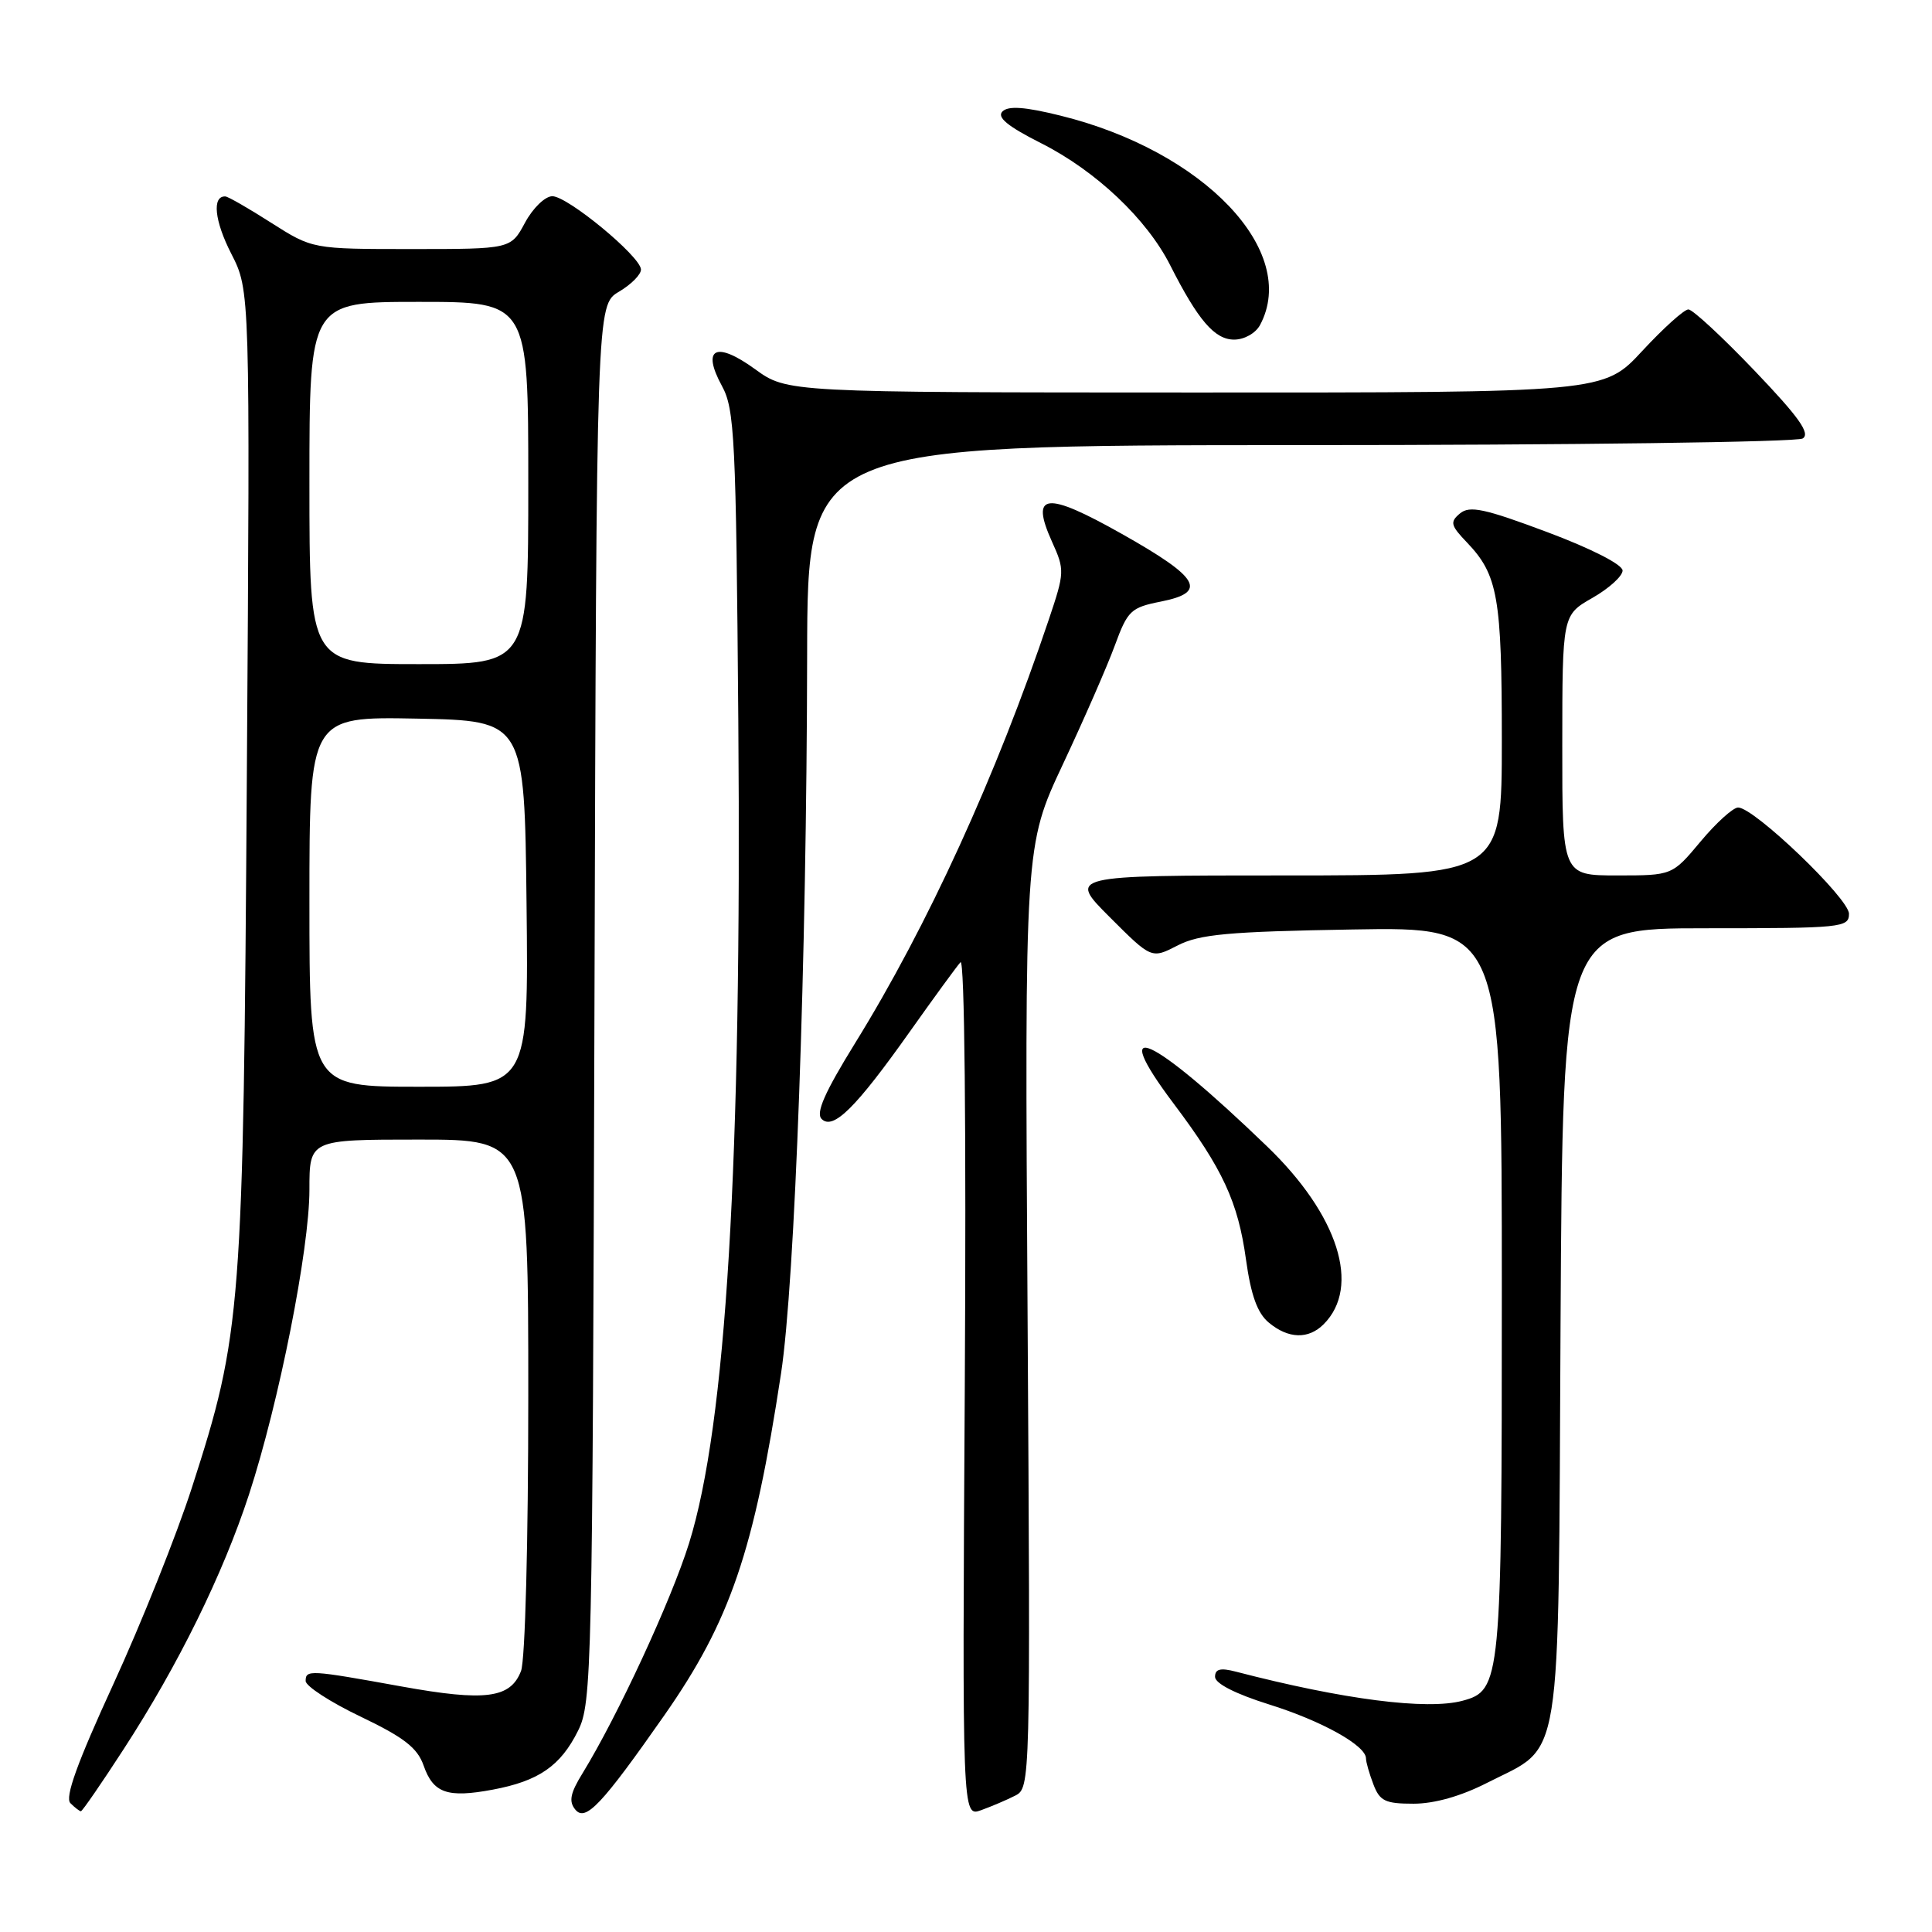 <?xml version="1.0" encoding="UTF-8" standalone="no"?>
<!DOCTYPE svg PUBLIC "-//W3C//DTD SVG 1.1//EN" "http://www.w3.org/Graphics/SVG/1.1/DTD/svg11.dtd" >
<svg xmlns="http://www.w3.org/2000/svg" xmlns:xlink="http://www.w3.org/1999/xlink" version="1.1" viewBox="0 0 256 256">
 <g >
 <path fill="currentColor"
d=" M 88.04 227.27 C 96.76 214.79 99.91 205.57 103.49 182.00 C 105.34 169.88 106.89 127.18 106.95 86.75 C 107.00 59.00 107.00 59.00 172.25 58.98 C 208.14 58.98 238.12 58.58 238.87 58.10 C 239.91 57.44 238.38 55.28 232.49 49.12 C 228.22 44.65 224.28 41.00 223.72 41.00 C 223.16 41.00 220.41 43.48 217.60 46.51 C 212.50 52.02 212.50 52.02 158.40 52.01 C 104.30 52.00 104.30 52.00 100.04 48.91 C 94.85 45.15 92.93 46.13 95.66 51.14 C 97.34 54.21 97.53 57.99 97.83 95.50 C 98.30 154.15 96.22 188.74 91.30 204.50 C 88.94 212.05 81.86 227.35 77.20 234.95 C 75.55 237.62 75.34 238.71 76.24 239.79 C 77.59 241.42 79.74 239.14 88.04 227.27 Z  M 134.52 237.93 C 136.53 236.91 136.54 236.33 136.16 174.49 C 135.77 112.08 135.77 112.08 140.83 101.29 C 143.62 95.35 146.72 88.26 147.72 85.53 C 149.42 80.90 149.84 80.50 153.83 79.71 C 160.07 78.47 158.97 76.56 148.66 70.75 C 138.55 65.05 136.47 65.29 139.40 71.79 C 141.09 75.52 141.07 75.85 138.98 82.07 C 132.02 102.77 122.91 122.70 113.30 138.23 C 109.28 144.74 108.07 147.47 108.87 148.27 C 110.39 149.79 113.41 146.79 120.57 136.68 C 123.76 132.18 126.77 128.05 127.27 127.50 C 127.81 126.90 128.04 149.50 127.84 183.63 C 127.50 240.76 127.50 240.76 130.00 239.86 C 131.38 239.36 133.41 238.50 134.52 237.93 Z  M 16.40 231.75 C 23.61 220.65 29.53 208.62 32.99 198.04 C 36.97 185.84 41.00 165.54 41.00 157.64 C 41.00 151.00 41.00 151.00 55.50 151.00 C 70.00 151.00 70.00 151.00 70.00 184.93 C 70.00 204.31 69.59 219.96 69.04 221.41 C 67.65 225.04 64.32 225.47 53.23 223.47 C 41.02 221.26 40.50 221.23 40.50 222.74 C 40.50 223.42 43.78 225.55 47.80 227.47 C 53.54 230.22 55.31 231.60 56.13 233.94 C 57.41 237.61 59.28 238.26 65.28 237.14 C 71.38 236.00 74.28 234.00 76.60 229.32 C 78.42 225.66 78.51 221.56 78.77 132.95 C 79.04 40.41 79.04 40.41 82.02 38.65 C 83.66 37.68 84.97 36.35 84.93 35.69 C 84.82 33.93 75.21 26.00 73.19 26.00 C 72.23 26.00 70.61 27.57 69.57 29.50 C 67.69 33.00 67.69 33.00 54.55 33.00 C 41.41 33.00 41.41 33.00 35.95 29.53 C 32.95 27.61 30.21 26.04 29.86 26.03 C 28.07 25.95 28.42 29.28 30.65 33.63 C 33.14 38.50 33.14 38.50 32.71 102.50 C 32.24 173.81 32.02 176.69 25.42 197.14 C 23.40 203.39 18.72 215.11 15.01 223.18 C 10.22 233.61 8.57 238.17 9.33 238.93 C 9.92 239.52 10.55 240.00 10.72 240.00 C 10.90 240.00 13.46 236.29 16.40 231.75 Z  M 197.02 236.25 C 207.16 231.07 206.46 235.41 206.78 175.43 C 207.07 123.00 207.07 123.00 226.03 123.00 C 244.07 123.00 245.00 122.91 245.00 121.08 C 245.00 119.05 232.43 107.00 230.31 107.00 C 229.65 107.00 227.41 109.02 225.34 111.50 C 221.58 116.00 221.58 116.00 214.29 116.00 C 207.00 116.00 207.00 116.00 207.01 98.75 C 207.02 81.50 207.02 81.50 211.01 79.22 C 213.20 77.97 215.00 76.34 215.00 75.60 C 215.00 74.81 210.85 72.69 205.00 70.50 C 196.70 67.39 194.74 66.97 193.46 68.03 C 192.10 69.16 192.20 69.61 194.40 71.90 C 198.48 76.18 199.00 79.16 199.00 98.07 C 199.00 116.00 199.00 116.00 170.26 116.00 C 141.52 116.00 141.52 116.00 147.05 121.53 C 152.58 127.06 152.58 127.06 156.04 125.28 C 158.93 123.79 162.74 123.44 179.25 123.16 C 199.00 122.82 199.00 122.82 199.00 170.96 C 199.00 222.86 198.89 223.99 193.79 225.36 C 189.07 226.62 178.03 225.21 163.75 221.50 C 161.71 220.97 161.00 221.15 161.00 222.19 C 161.00 223.07 163.71 224.45 168.14 225.84 C 175.15 228.03 181.00 231.29 181.00 233.00 C 181.00 233.48 181.44 235.02 181.98 236.43 C 182.82 238.65 183.55 239.00 187.30 239.00 C 190.07 239.00 193.59 238.00 197.02 236.25 Z  M 175.39 175.47 C 180.36 170.50 177.34 160.99 167.88 151.89 C 152.52 137.08 146.61 134.39 155.52 146.24 C 162.02 154.88 164.05 159.27 165.10 166.90 C 165.76 171.63 166.61 174.00 168.12 175.25 C 170.71 177.41 173.37 177.49 175.39 175.47 Z  M 166.96 43.07 C 172.19 33.30 159.53 20.01 140.51 15.32 C 135.79 14.15 133.60 14.00 132.83 14.77 C 132.06 15.54 133.52 16.74 137.96 18.98 C 145.21 22.64 151.96 29.02 155.06 35.15 C 158.75 42.44 160.95 45.00 163.53 45.00 C 164.88 45.00 166.38 44.15 166.96 43.07 Z  M 41.00 119.47 C 41.00 94.95 41.00 94.95 55.25 95.22 C 69.50 95.50 69.50 95.50 69.77 119.75 C 70.04 144.00 70.04 144.00 55.52 144.00 C 41.00 144.00 41.00 144.00 41.00 119.47 Z  M 41.00 64.00 C 41.00 40.00 41.00 40.00 55.50 40.00 C 70.00 40.00 70.00 40.00 70.00 64.00 C 70.00 88.00 70.00 88.00 55.50 88.00 C 41.00 88.00 41.00 88.00 41.00 64.00 Z "/>
</g>
</svg>
